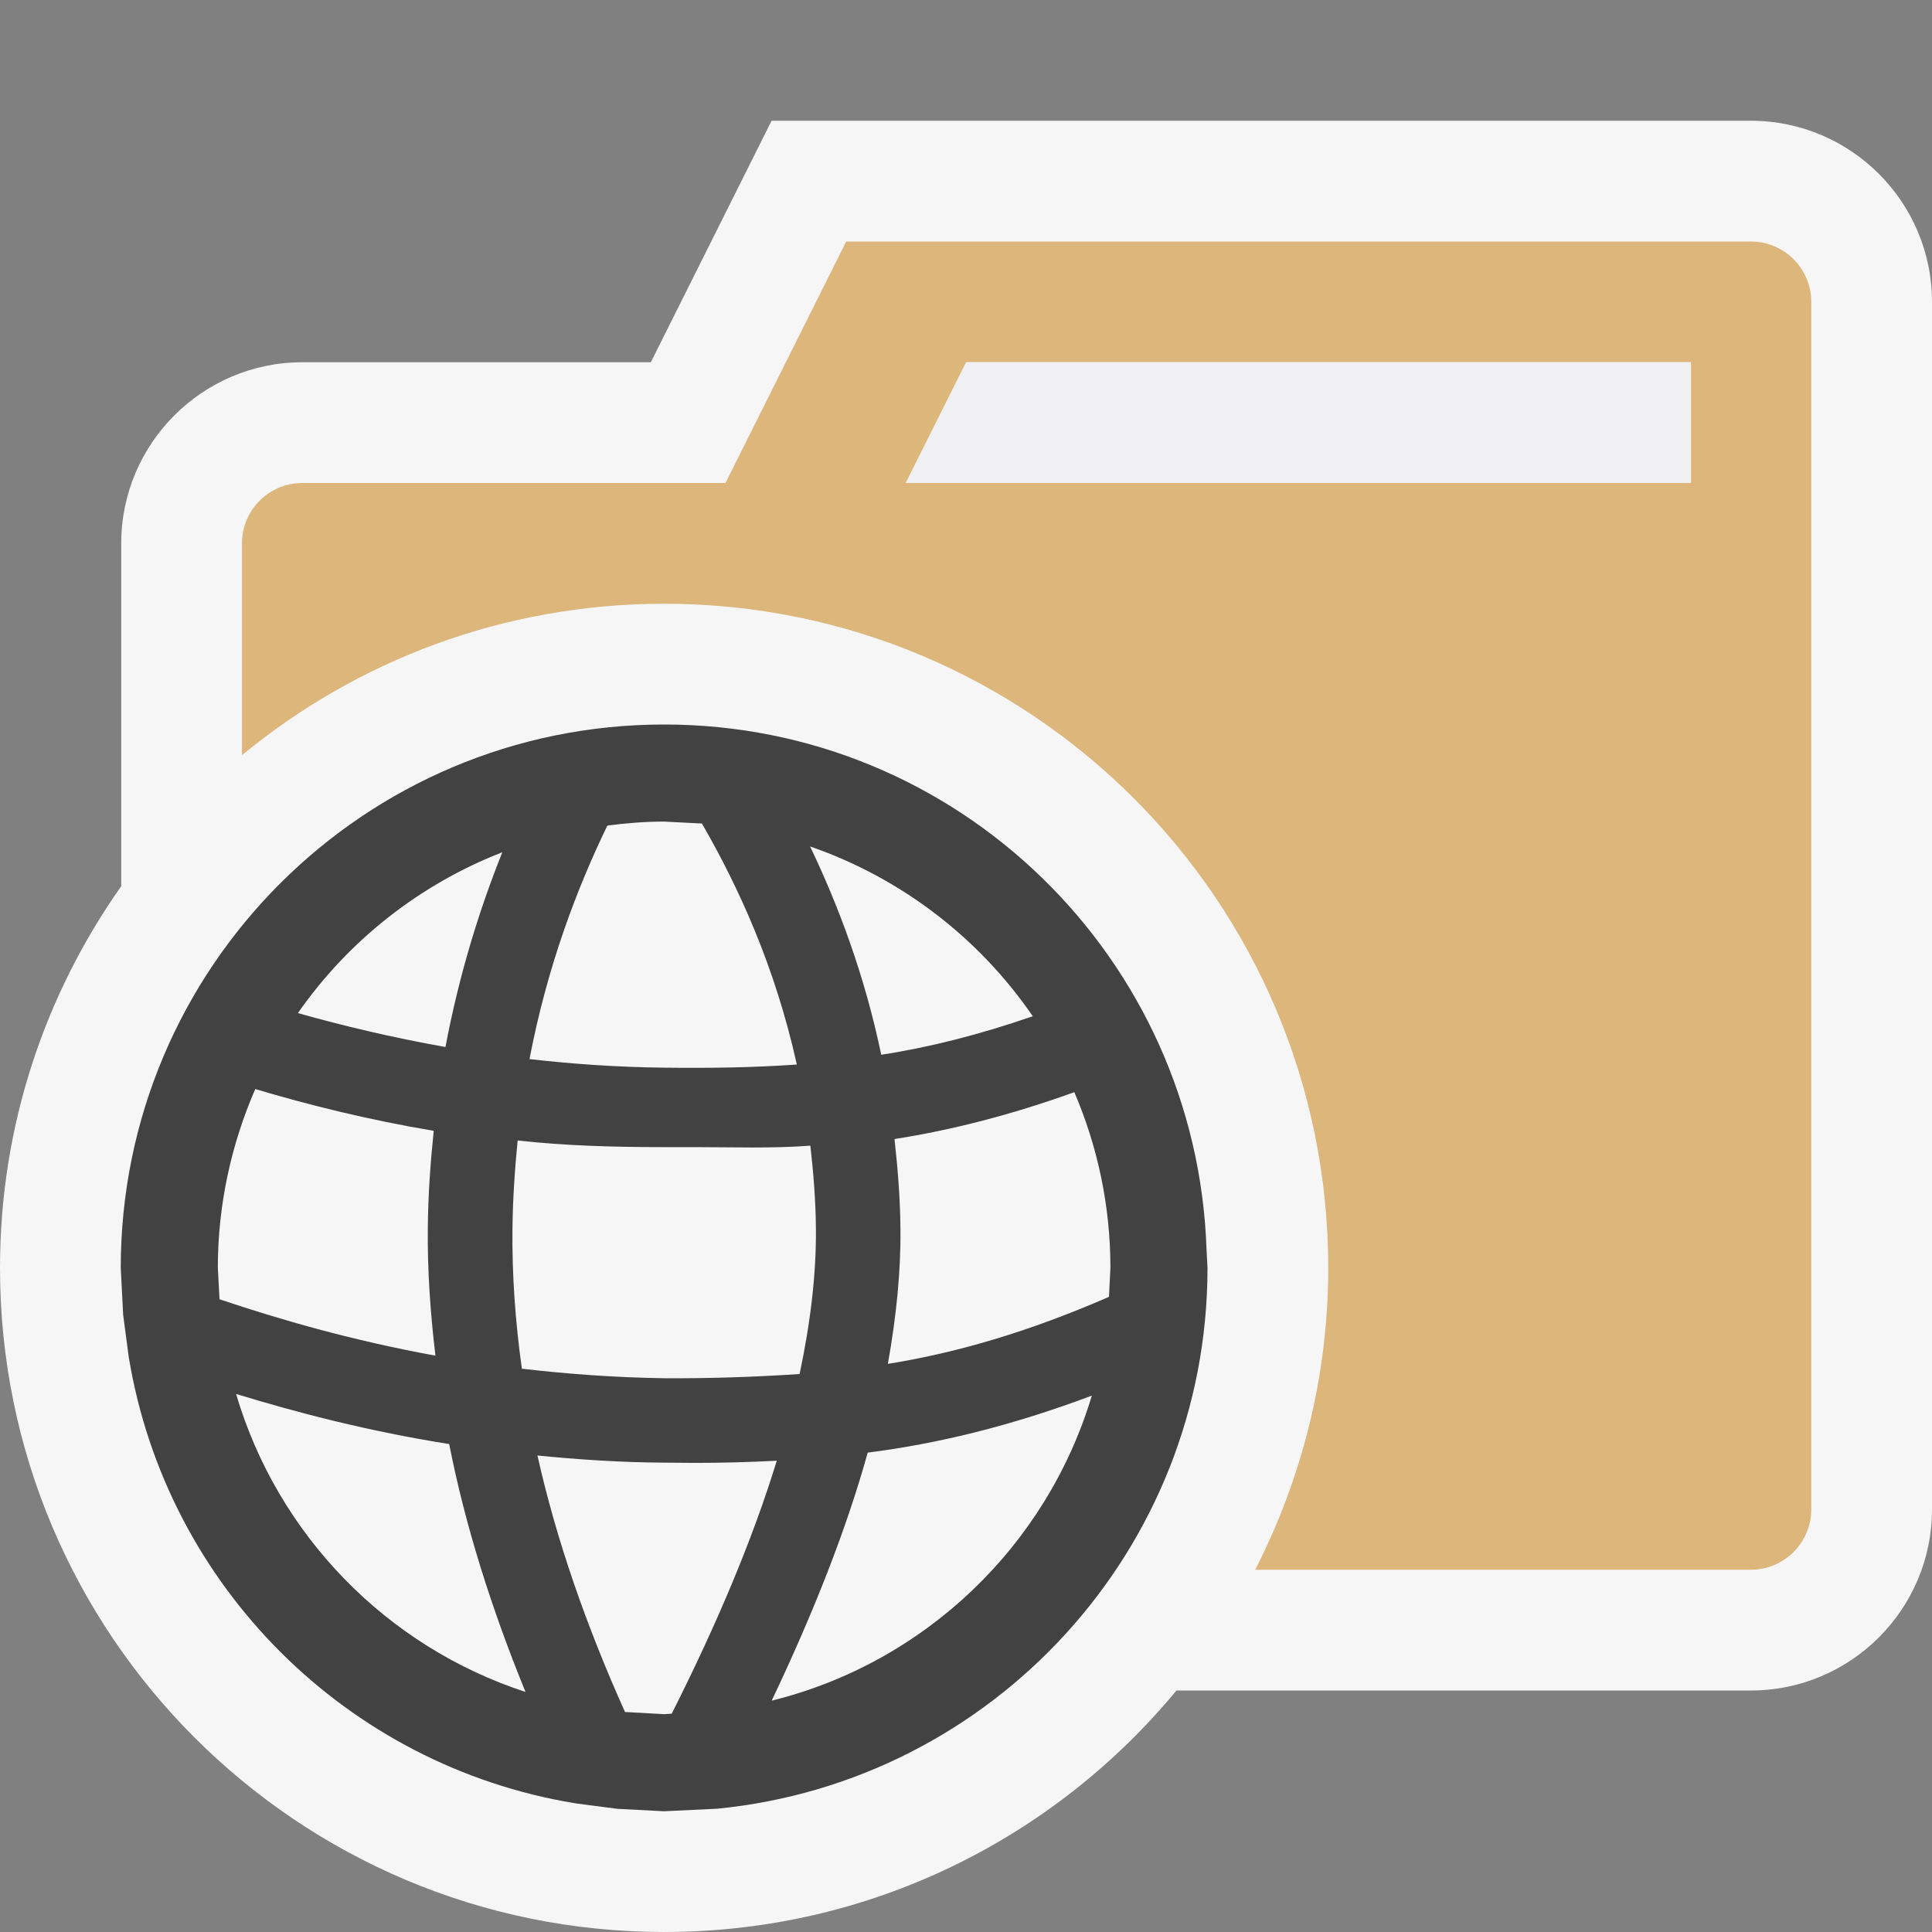 <svg xmlns="http://www.w3.org/2000/svg" width="16" height="16"><rect width="100%" height="100%" fill="#808080" stroke="none"/><style type="text/css">.icon-canvas-transparent{opacity:0;fill:#F6F6F6;} .icon-vs-out{fill:#F6F6F6;} .icon-vs-fg{fill:#F0EFF1;} .icon-folder{fill:#DCB67A;} .icon-vs-bg{fill:#424242;}</style><path class="icon-canvas-transparent" d="M16 16h-16v-16h16v16z" id="canvas"/><path class="icon-vs-out" d="M16 2.5v10c0 .827-.673 1.5-1.5 1.5h-4.757c-1.009 1.221-2.535 2-4.243 2-3.038 0-5.5-2.462-5.5-5.5 0-1.178.373-2.267 1.004-3.161v-2.839c0-.827.673-1.5 1.5-1.5h2.886l1-2h8.11c.827 0 1.5.673 1.5 1.5z" id="outline"/><path class="icon-folder" d="M14.5 2h-7.492l-1 2h-3.504c-.277 0-.5.224-.5.5v1.754c.95-.783 2.168-1.254 3.496-1.254 3.038 0 5.5 2.462 5.5 5.5 0 .901-.221 1.749-.605 2.5h4.105c.275 0 .5-.224.5-.5v-10c0-.276-.225-.5-.5-.5zm-.496 2h-6.496l.5-1h5.996v1z" id="iconBg"/><path class="icon-vs-fg" d="M14 3v1h-6.5l.5-1h6z" id="iconFg"/><g id="colorImportance"><path class="icon-vs-bg" d="M10 10.5l-.008-.152c-.081-2.414-2.057-4.348-4.492-4.348-2.485 0-4.5 2.015-4.5 4.5l.02.389.045.341.002.013c.313 1.891 1.803 3.38 3.696 3.691l.013.002.337.044.387.02.439-.021c2.279-.223 4.061-2.142 4.061-4.479zm-2.592-1.067c.467-.073.961-.198 1.489-.388.191.445.299.937.299 1.455l-.012.24c-.667.291-1.268.465-1.831.555.07-.393.108-.768.104-1.119-.002-.259-.023-.503-.049-.743zm1.145-1.017c-.442.153-.857.258-1.255.319-.138-.661-.354-1.233-.589-1.725.757.262 1.4.759 1.844 1.406zm-3.053 5.78l-.324-.018c-.322-.717-.57-1.43-.725-2.124.336.033.686.057 1.045.059l.259.002c.224 0 .45-.006.678-.018-.196.638-.487 1.335-.87 2.095l-.063.004zm.004-2.782c-.41-.006-.803-.035-1.182-.079-.055-.392-.082-.778-.078-1.153.002-.247.02-.507.043-.737.387.043.789.055 1.209.055h.259c.314 0 .632.012.956-.012.025.219.044.451.046.683.004.372-.044.778-.135 1.208-.376.025-.744.037-1.118.035zm-.004-4.61l.313.016c.301.521.607 1.186.786 1.996-.368.026-.729.03-1.095.026-.386-.004-.76-.03-1.119-.071.15-.782.398-1.424.645-1.934.154-.02.31-.033.47-.033zm-1.34.254c-.186.465-.355 1-.471 1.613-.443-.079-.849-.176-1.222-.281.417-.598 1.006-1.065 1.693-1.332zm-2.356 3.442c0-.525.112-1.025.31-1.481.44.131.931.254 1.478.346-.027.262-.047.528-.049.811-.004.342.021.694.063 1.051-.691-.126-1.288-.299-1.788-.467l-.014-.26zm.151 1.044c.513.157 1.102.31 1.765.415.132.673.349 1.359.632 2.053-1.153-.377-2.052-1.301-2.397-2.468zm4.436 2.54c.35-.737.62-1.424.795-2.054.574-.073 1.186-.22 1.856-.472-.373 1.245-1.384 2.213-2.651 2.526z"/></g></svg>